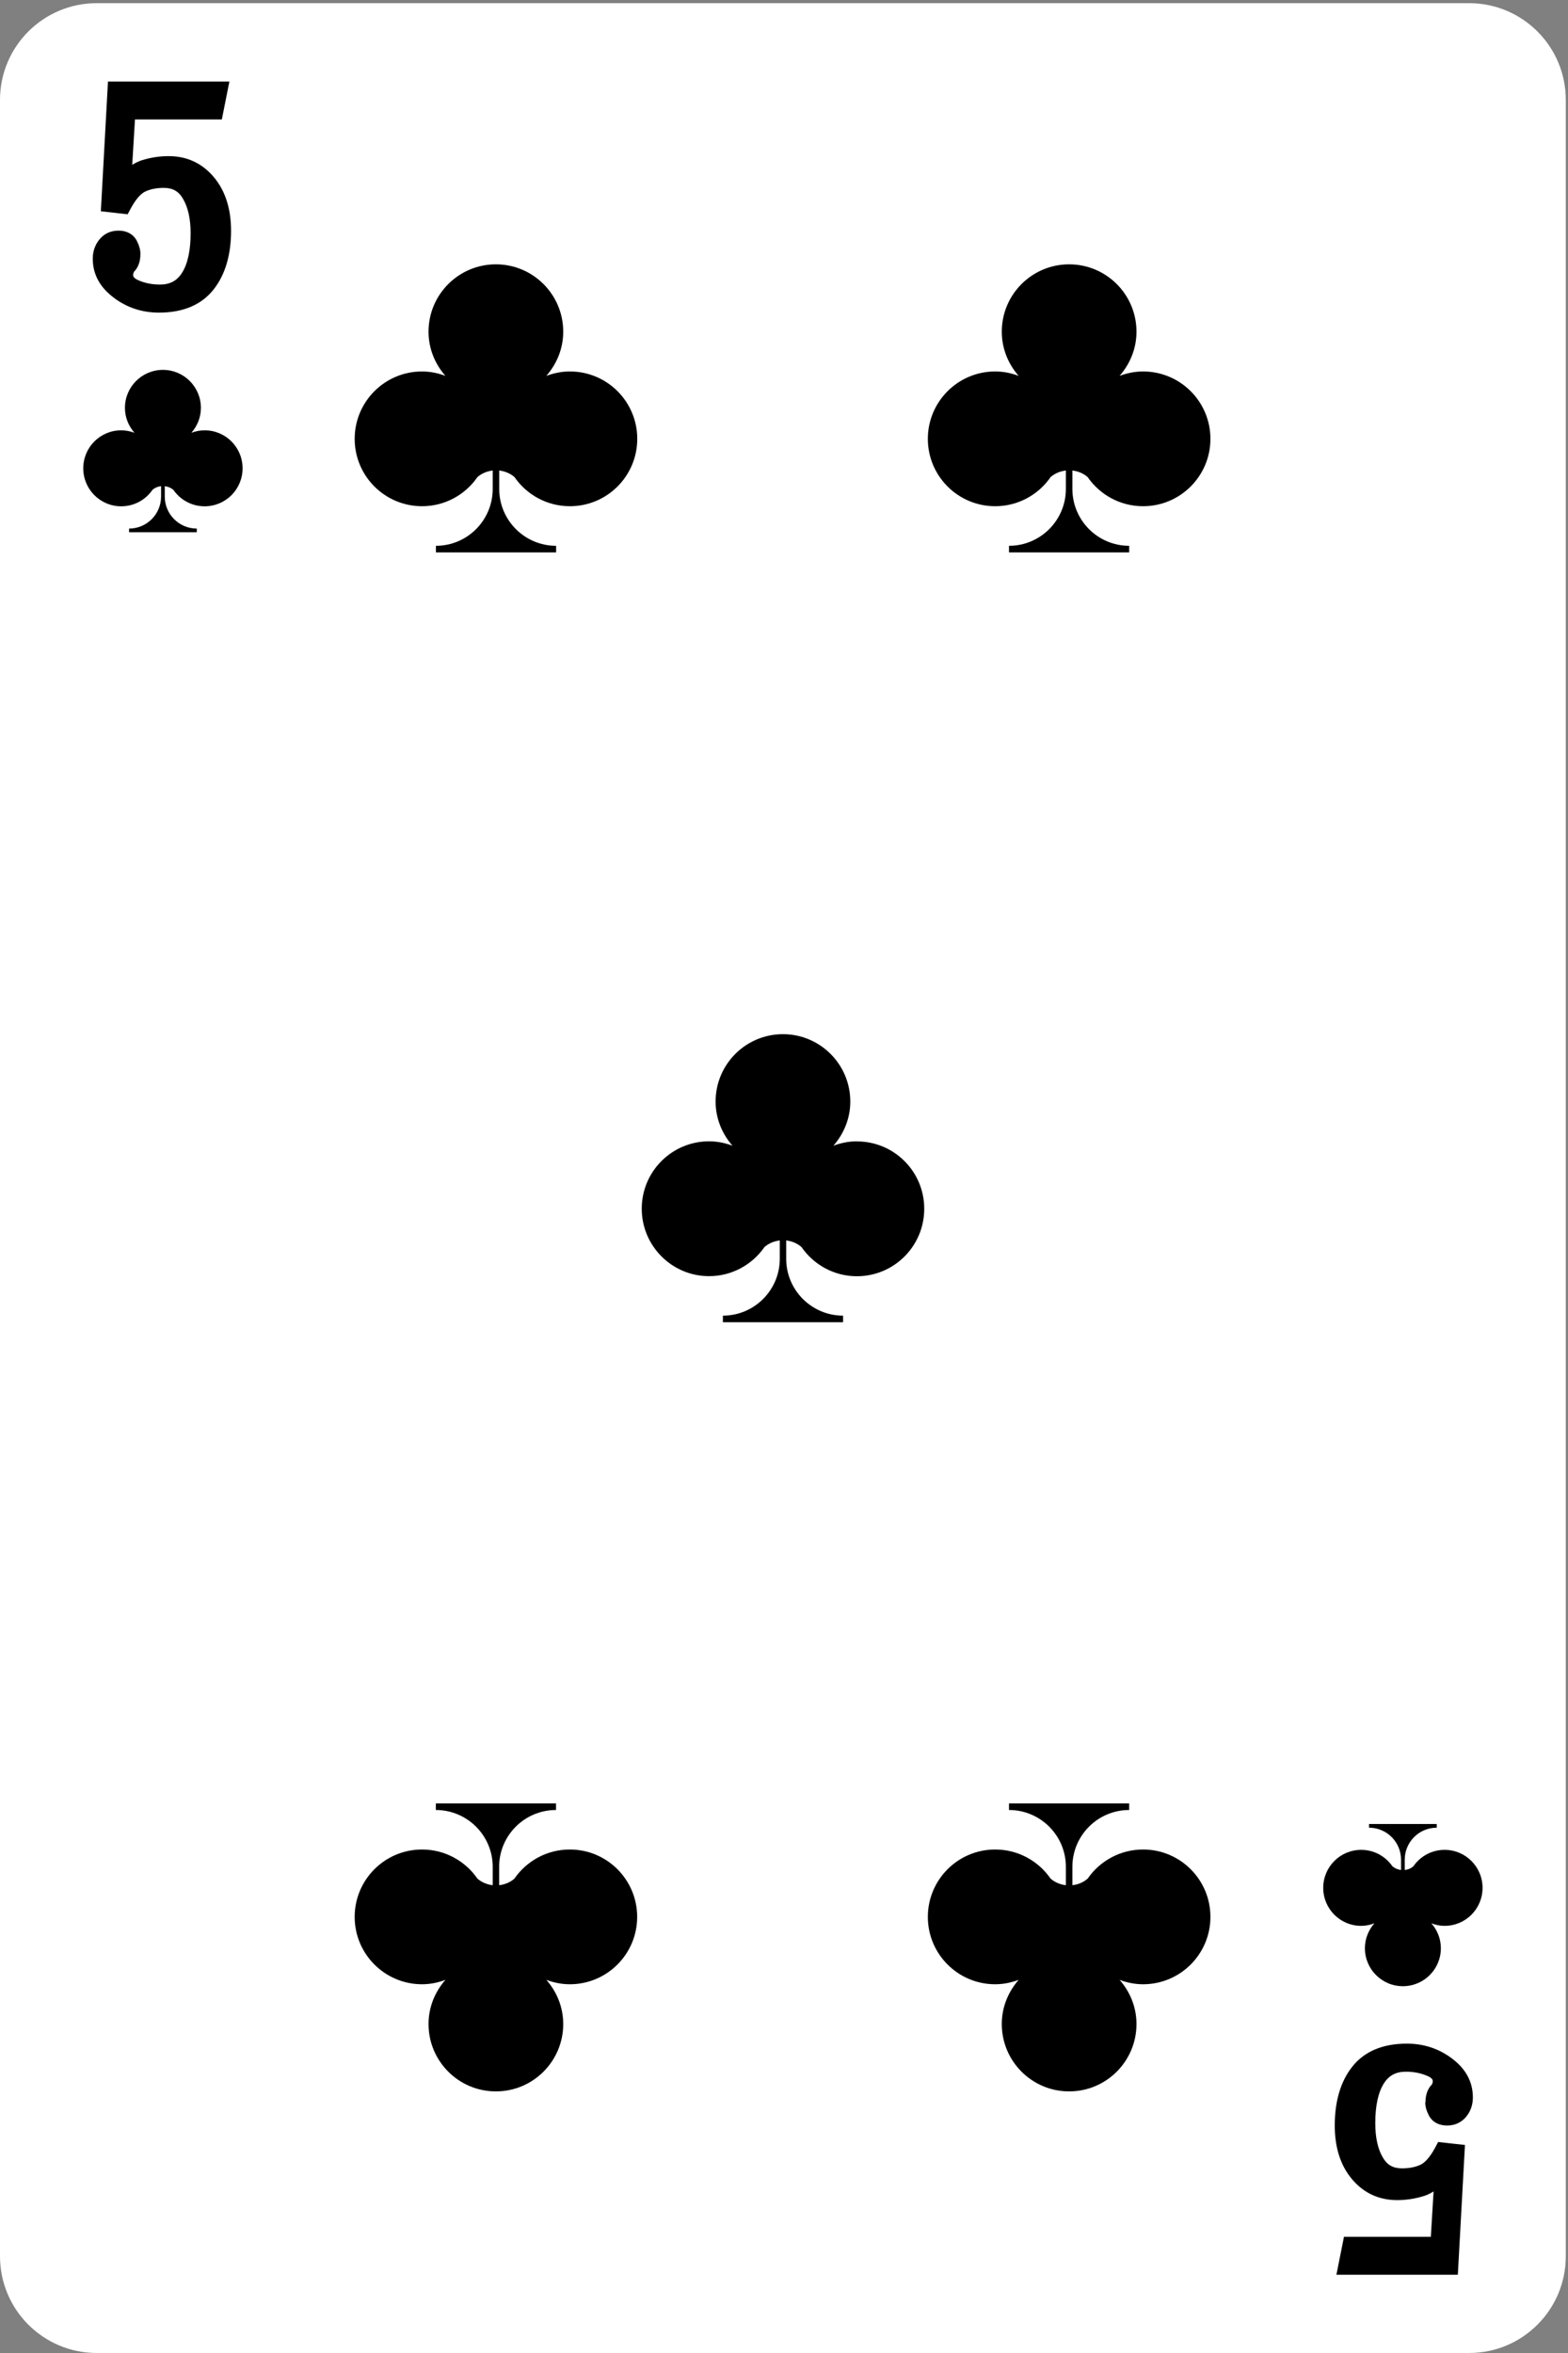 <svg width="178" height="267" viewBox="0 0 178 267" fill="none" xmlns="http://www.w3.org/2000/svg">
<rect x="0" y="0" width="178" height="267" fill="#808080" stroke="none"/>
<path d="M166.771 0.359H10.979C4.915 0.359 0 5.275 0 11.339V256.021C0 262.084 4.915 267 10.979 267H166.771C172.835 267 177.75 262.084 177.75 256.021V11.339C177.75 5.275 172.835 0.359 166.771 0.359Z" fill="white"/>
<path d="M12.935 33.797C14.423 34.915 16.139 35.474 18.046 35.474C20.801 35.474 22.887 34.585 24.264 32.828C25.572 31.162 26.23 28.916 26.23 26.181C26.23 23.706 25.582 21.669 24.304 20.132C22.977 18.535 21.24 17.717 19.144 17.717C18.106 17.717 17.088 17.877 16.099 18.186C15.73 18.306 15.371 18.475 15.011 18.705L15.321 13.555H25.183L26.041 9.253H12.257L11.448 23.975L12.466 24.085C12.736 24.115 12.995 24.145 13.255 24.175L14.492 24.314L14.842 23.656C15.511 22.418 16.079 21.949 16.439 21.759C17.028 21.47 17.746 21.32 18.585 21.32C19.593 21.32 20.262 21.689 20.751 22.518C21.34 23.496 21.639 24.823 21.639 26.46C21.639 28.447 21.3 29.974 20.641 30.992C20.062 31.88 19.273 32.289 18.166 32.289C17.287 32.289 16.499 32.14 15.75 31.82C15.111 31.551 15.111 31.311 15.111 31.182C15.111 31.032 15.221 30.852 15.201 30.852C15.69 30.363 15.94 29.674 15.94 28.816C15.94 28.357 15.81 27.878 15.54 27.339C15.321 26.91 14.752 26.171 13.444 26.171C12.546 26.171 11.788 26.53 11.249 27.219C10.77 27.828 10.53 28.556 10.53 29.355C10.53 31.102 11.328 32.599 12.915 33.777L12.935 33.797Z" fill="black"/>
<path d="M161.791 238.543C161.791 239.002 161.921 239.482 162.191 240.021C162.41 240.46 162.979 241.188 164.287 241.188C165.185 241.188 165.944 240.819 166.482 240.14C166.962 239.531 167.201 238.813 167.201 237.994C167.201 236.248 166.403 234.75 164.816 233.573C163.328 232.455 161.612 231.896 159.705 231.896C156.95 231.896 154.864 232.784 153.487 234.541C152.179 236.208 151.521 238.453 151.521 241.188C151.521 243.664 152.169 245.7 153.447 247.237C154.774 248.834 156.511 249.652 158.607 249.652C159.645 249.652 160.663 249.493 161.652 249.183C162.021 249.074 162.38 248.894 162.74 248.664L162.43 253.815H152.569L151.71 258.117H165.494L166.303 243.394L165.285 243.284C165.015 243.254 164.756 243.225 164.496 243.195L163.259 243.055L162.909 243.714C162.24 244.951 161.671 245.42 161.312 245.61C160.723 245.9 160.005 246.049 159.166 246.049C158.158 246.049 157.489 245.68 157 244.851C156.411 243.873 156.122 242.546 156.122 240.909C156.122 238.923 156.461 237.395 157.12 236.377C157.699 235.489 158.487 235.08 159.595 235.08C160.474 235.08 161.262 235.23 162.011 235.549C162.65 235.818 162.65 236.058 162.65 236.188C162.65 236.337 162.54 236.517 162.56 236.517C162.071 237.006 161.821 237.695 161.821 238.553L161.791 238.543Z" fill="black"/>
<path d="M97.274 129.507C96.336 129.507 95.448 129.697 94.609 130.007C95.787 128.659 96.526 126.922 96.526 124.996C96.526 120.774 93.102 117.35 88.88 117.35C84.658 117.35 81.235 120.774 81.235 124.996C81.235 126.922 81.973 128.659 83.151 130.007C82.323 129.697 81.434 129.507 80.496 129.507C76.274 129.507 72.851 132.931 72.851 137.153C72.851 141.375 76.274 144.809 80.496 144.809C83.101 144.809 85.407 143.491 86.784 141.505C87.263 141.086 87.862 140.836 88.521 140.756V142.833C88.521 146.396 85.626 149.29 82.063 149.29V150.039H95.707V149.29C92.144 149.29 89.249 146.396 89.249 142.833V140.756C89.908 140.836 90.507 141.086 90.986 141.505C92.364 143.501 94.669 144.819 97.274 144.819C101.496 144.819 104.92 141.395 104.92 137.163C104.92 132.931 101.496 129.517 97.274 129.517V129.507Z" fill="black"/>
<path d="M64.686 42.151C63.748 42.151 62.86 42.341 62.022 42.65C63.199 41.303 63.938 39.566 63.938 37.639C63.938 33.417 60.514 29.994 56.293 29.994C52.071 29.994 48.647 33.417 48.647 37.639C48.647 39.566 49.386 41.313 50.563 42.65C49.735 42.341 48.847 42.151 47.909 42.151C43.687 42.151 40.263 45.575 40.263 49.797C40.263 54.019 43.687 57.442 47.909 57.442C50.514 57.442 52.819 56.135 54.197 54.139C54.676 53.719 55.275 53.47 55.933 53.39V55.476C55.933 59.039 53.049 61.934 49.486 61.934V62.683H63.13V61.934C59.566 61.934 56.672 59.039 56.672 55.476V53.39C57.331 53.47 57.929 53.719 58.408 54.139C59.786 56.135 62.092 57.442 64.697 57.442C68.918 57.442 72.342 54.019 72.342 49.797C72.342 45.575 68.918 42.151 64.697 42.151H64.686Z" fill="black"/>
<path d="M64.686 209.867C62.081 209.867 59.776 211.175 58.398 213.171C57.919 213.59 57.321 213.84 56.662 213.919V211.833C56.662 208.27 59.556 205.385 63.12 205.385V204.637H49.476V205.385C53.039 205.385 55.933 208.28 55.933 211.833V213.919C55.275 213.84 54.676 213.59 54.197 213.171C52.819 211.175 50.514 209.867 47.909 209.867C43.687 209.867 40.263 213.291 40.263 217.513C40.263 221.735 43.687 225.158 47.909 225.158C48.847 225.158 49.735 224.969 50.563 224.659C49.386 226.007 48.647 227.744 48.647 229.67C48.647 233.892 52.071 237.316 56.293 237.316C60.514 237.316 63.938 233.892 63.938 229.67C63.938 227.744 63.199 225.997 62.022 224.659C62.85 224.969 63.748 225.158 64.686 225.158C68.909 225.158 72.332 221.735 72.332 217.513C72.332 213.291 68.909 209.867 64.686 209.867Z" fill="black"/>
<path d="M129.762 42.151C128.824 42.151 127.936 42.341 127.097 42.65C128.275 41.303 129.014 39.566 129.014 37.639C129.014 33.417 125.59 29.994 121.368 29.994C117.146 29.994 113.723 33.417 113.723 37.639C113.723 39.566 114.461 41.313 115.639 42.65C114.811 42.341 113.912 42.151 112.974 42.151C108.752 42.151 105.329 45.575 105.329 49.797C105.329 54.019 108.752 57.442 112.974 57.442C115.579 57.442 117.885 56.135 119.262 54.139C119.741 53.719 120.34 53.47 120.999 53.39V55.476C120.999 59.039 118.104 61.934 114.541 61.934V62.683H128.185V61.934C124.622 61.934 121.738 59.039 121.738 55.476V53.39C122.396 53.47 122.995 53.719 123.474 54.139C124.852 56.135 127.157 57.442 129.762 57.442C133.984 57.442 137.408 54.019 137.408 49.797C137.408 45.575 133.984 42.151 129.762 42.151Z" fill="black"/>
<path d="M129.762 209.867C127.157 209.867 124.852 211.175 123.474 213.171C122.995 213.59 122.396 213.84 121.738 213.919V211.833C121.738 208.27 124.632 205.385 128.185 205.385V204.637H114.541V205.385C118.104 205.385 120.999 208.28 120.999 211.833V213.919C120.34 213.84 119.741 213.59 119.262 213.171C117.885 211.175 115.579 209.867 112.974 209.867C108.752 209.867 105.329 213.291 105.329 217.513C105.329 221.735 108.752 225.158 112.974 225.158C113.912 225.158 114.801 224.969 115.639 224.659C114.461 226.007 113.723 227.744 113.723 229.67C113.723 233.892 117.146 237.316 121.368 237.316C125.59 237.316 129.014 233.892 129.014 229.67C129.014 227.744 128.275 225.997 127.097 224.659C127.926 224.969 128.824 225.158 129.762 225.158C133.984 225.158 137.408 221.735 137.408 217.513C137.408 213.291 133.984 209.867 129.762 209.867Z" fill="black"/>
<path d="M9.452 53.141C9.452 55.526 11.378 57.452 13.764 57.452C15.231 57.452 16.529 56.714 17.307 55.586C17.577 55.346 17.916 55.207 18.285 55.167V56.344C18.285 58.351 16.658 59.978 14.652 59.978V60.397H22.338V59.978C20.331 59.978 18.705 58.351 18.705 56.344V55.167C19.074 55.217 19.413 55.356 19.683 55.586C20.461 56.714 21.759 57.452 23.226 57.452C25.612 57.452 27.538 55.526 27.538 53.141C27.538 50.755 25.612 48.829 23.226 48.829C22.697 48.829 22.198 48.938 21.729 49.108C22.388 48.349 22.807 47.371 22.807 46.283C22.807 43.908 20.881 41.971 18.495 41.971C16.109 41.971 14.183 43.898 14.183 46.283C14.183 47.371 14.602 48.349 15.261 49.108C14.792 48.938 14.293 48.829 13.764 48.829C11.378 48.829 9.452 50.755 9.452 53.141Z" fill="black"/>
<path d="M168.299 214.219C168.299 211.833 166.373 209.907 163.987 209.907C162.52 209.907 161.223 210.646 160.444 211.773C160.174 212.013 159.835 212.153 159.466 212.193V211.025C159.466 209.019 161.093 207.392 163.099 207.392V206.972H155.413V207.392C157.42 207.392 159.047 209.019 159.047 211.025V212.193C158.677 212.143 158.338 212.003 158.068 211.773C157.29 210.646 155.992 209.907 154.525 209.907C152.14 209.907 150.213 211.833 150.213 214.219C150.213 216.604 152.14 218.531 154.525 218.531C155.054 218.531 155.553 218.421 156.022 218.241C155.363 219 154.944 219.978 154.944 221.066C154.944 223.452 156.871 225.378 159.256 225.378C161.642 225.378 163.568 223.452 163.568 221.066C163.568 219.978 163.149 219 162.49 218.241C162.959 218.421 163.458 218.531 163.987 218.531C166.373 218.531 168.299 216.604 168.299 214.219Z" fill="black"/>
</svg>
